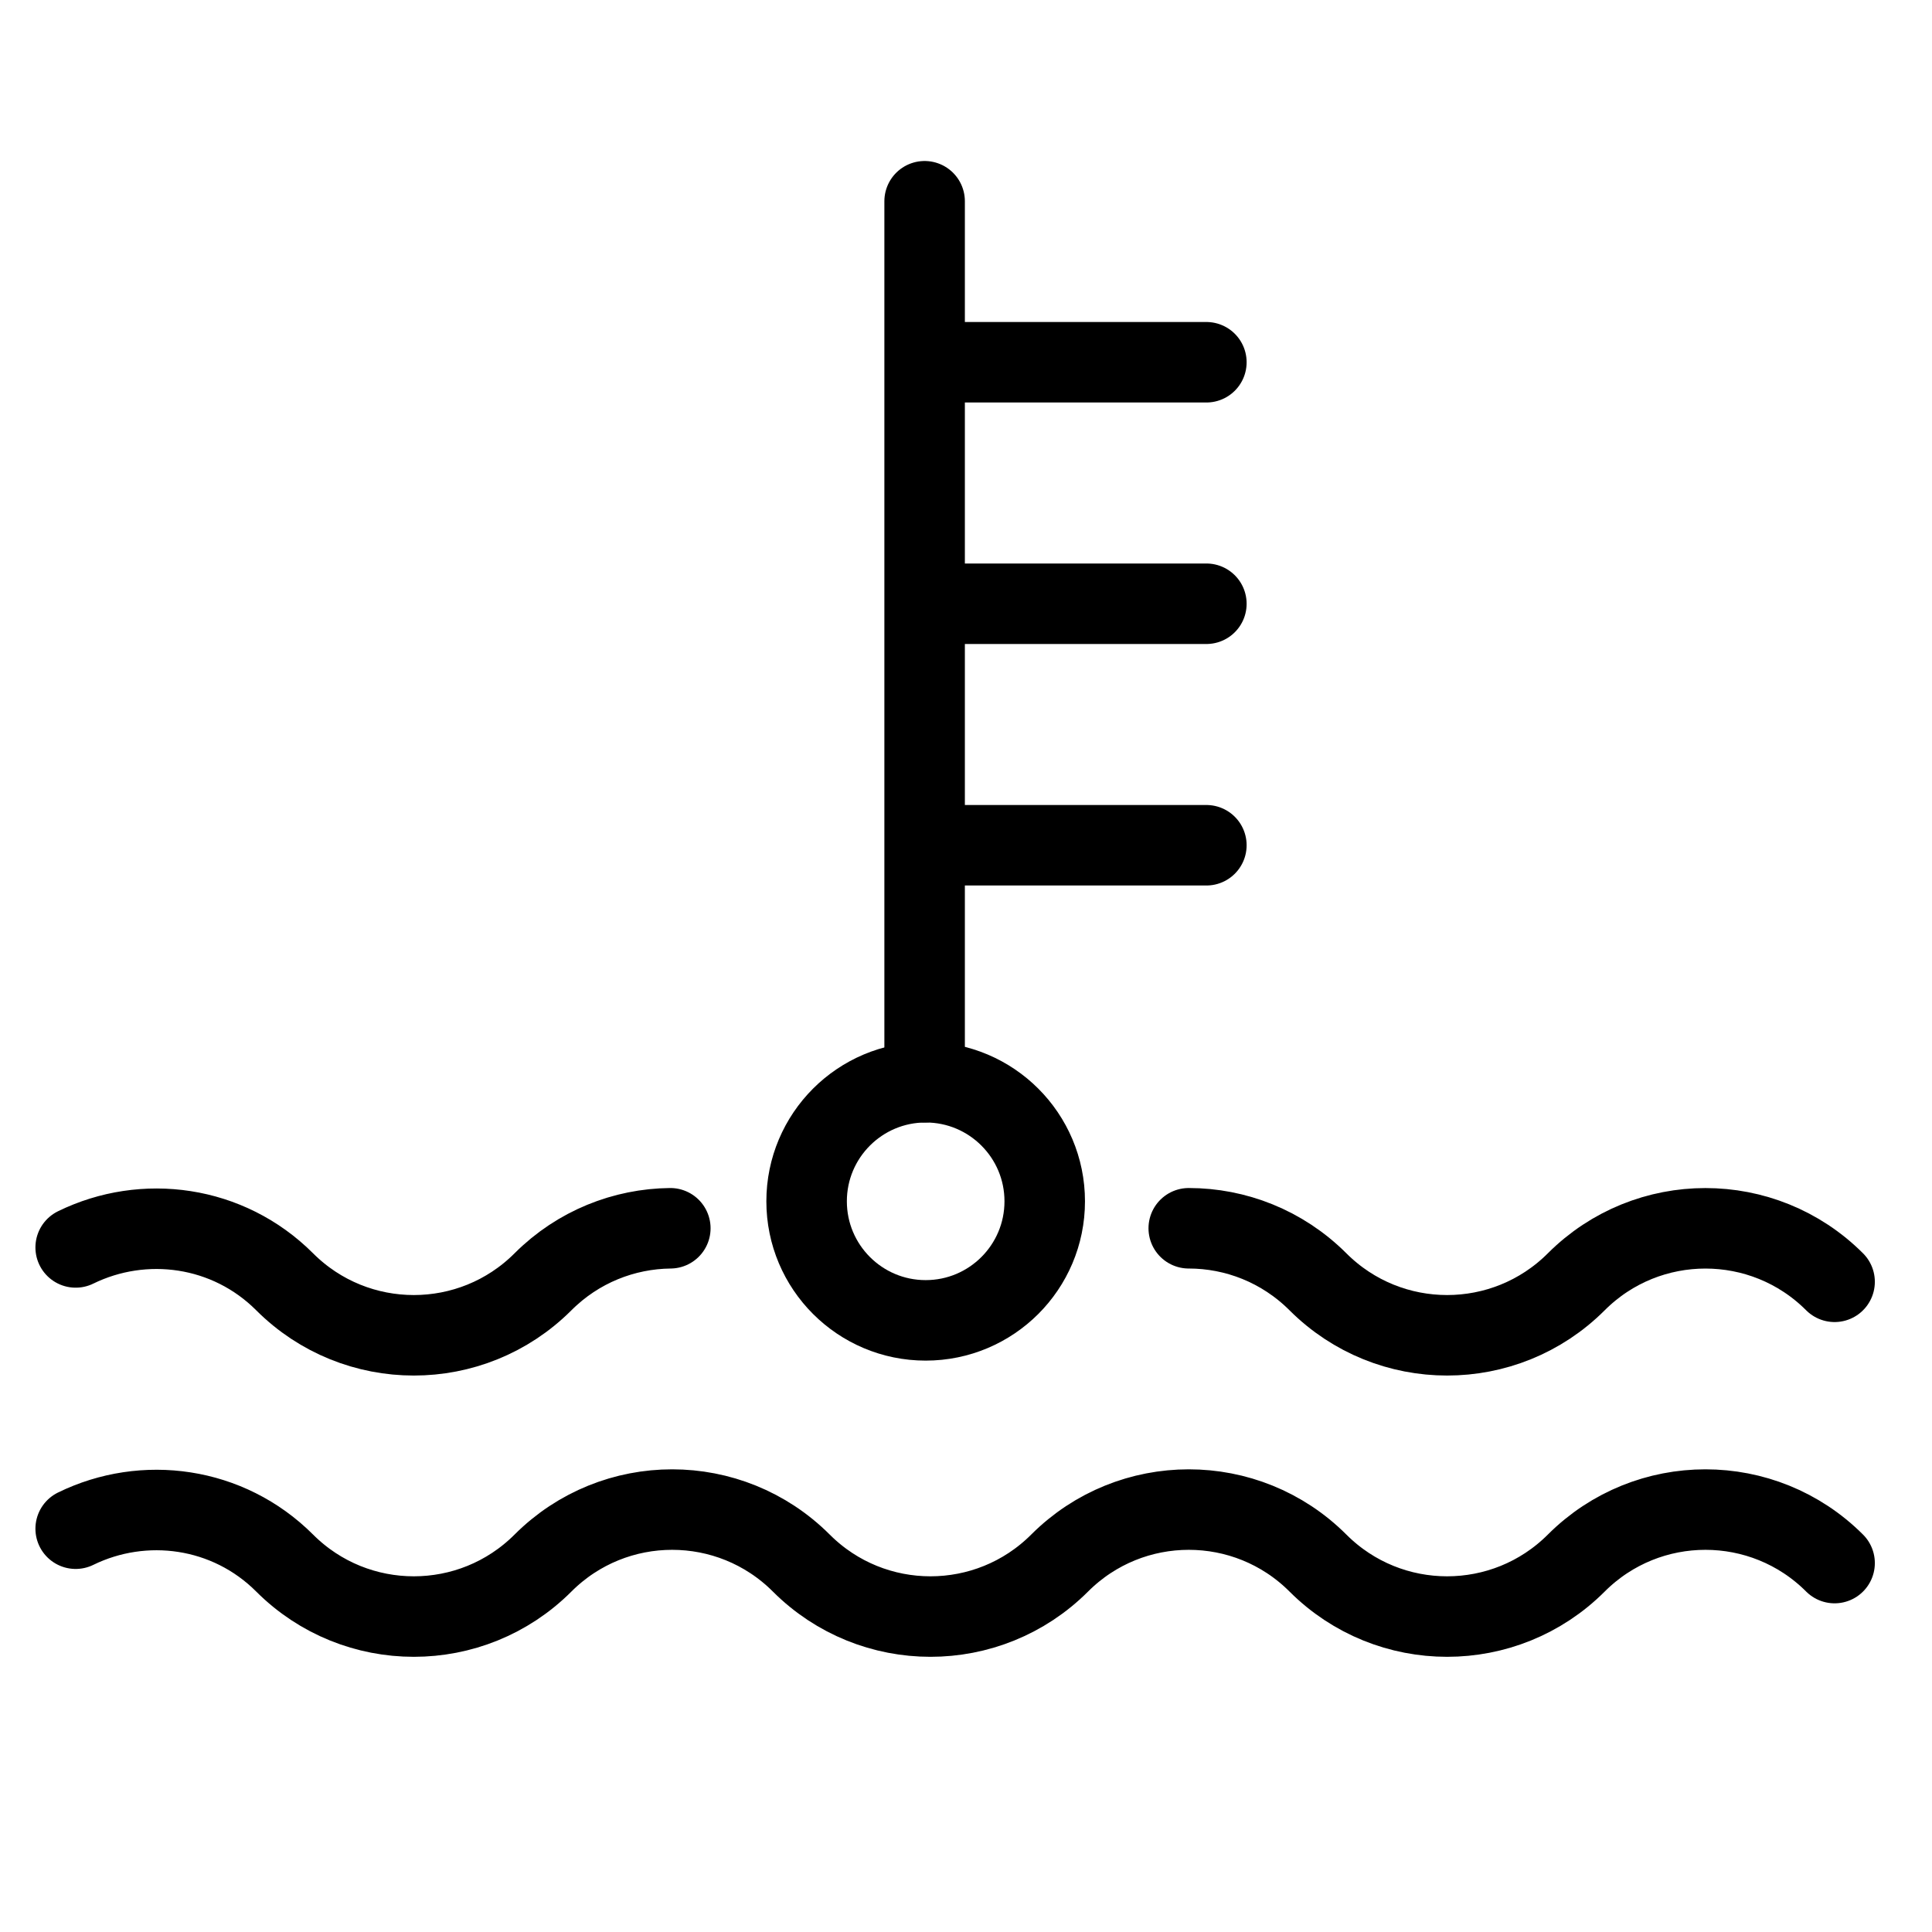 <?xml version="1.0" encoding="utf-8"?>
<!-- Generator: Adobe Illustrator 18.1.0, SVG Export Plug-In . SVG Version: 6.00 Build 0)  -->
<svg version="1.1" id="Layer_1" xmlns="http://www.w3.org/2000/svg" xmlns:xlink="http://www.w3.org/1999/xlink" x="0px" y="0px"
	 width="24px" height="24px" viewBox="0 0 24 24" enable-background="new 0 0 24 24" xml:space="preserve">
<g>
	<path fill="none" stroke="#000000" stroke-linecap="round" stroke-linejoin="round" stroke-miterlimit="10" d="M14.767,15.258
		c0.581,0,1.161,0.222,1.605,0.665l0,0c0.886,0.886,2.323,0.886,3.209,0l0,0c0.886-0.886,2.323-0.886,3.209,0"/>
	
		<circle fill="none" stroke="#000000" stroke-linecap="round" stroke-linejoin="round" stroke-miterlimit="10" cx="11.499" cy="14.923" r="1.479"/>
	
		<line fill="none" stroke="#000000" stroke-linecap="round" stroke-linejoin="round" stroke-miterlimit="10" x1="11.486" y1="13.444" x2="11.486" y2="2.5"/>
	
		<line fill="none" stroke="#000000" stroke-linecap="round" stroke-linejoin="round" stroke-miterlimit="10" x1="11.499" y1="4.5" x2="14.986" y2="4.5"/>
	
		<line fill="none" stroke="#000000" stroke-linecap="round" stroke-linejoin="round" stroke-miterlimit="10" x1="11.499" y1="7.5" x2="14.986" y2="7.5"/>
	
		<line fill="none" stroke="#000000" stroke-linecap="round" stroke-linejoin="round" stroke-miterlimit="10" x1="11.499" y1="10.5" x2="14.986" y2="10.5"/>
	<path fill="none" stroke="#000000" stroke-linecap="round" stroke-linejoin="round" stroke-miterlimit="10" d="M0.94,15.496
		c0.846-0.414,1.893-0.276,2.596,0.427c0.886,0.886,2.323,0.886,3.209,0c0.437-0.437,1.009-0.659,1.582-0.665"/>
	<path fill="none" stroke="#000000" stroke-linecap="round" stroke-linejoin="round" stroke-miterlimit="10" d="M22.79,19.417
		c-0.886-0.886-2.323-0.886-3.209,0c-0.886,0.886-2.323,0.886-3.209,0c-0.886-0.886-2.323-0.886-3.209,0
		c-0.886,0.886-2.323,0.886-3.209,0c-0.886-0.886-2.323-0.886-3.209,0c-0.886,0.886-2.323,0.886-3.209,0
		c-0.703-0.703-1.75-0.841-2.596-0.427"/>
</g>
<rect x="-0.014" y="0" fill="none" width="24" height="24"/>
</svg>
